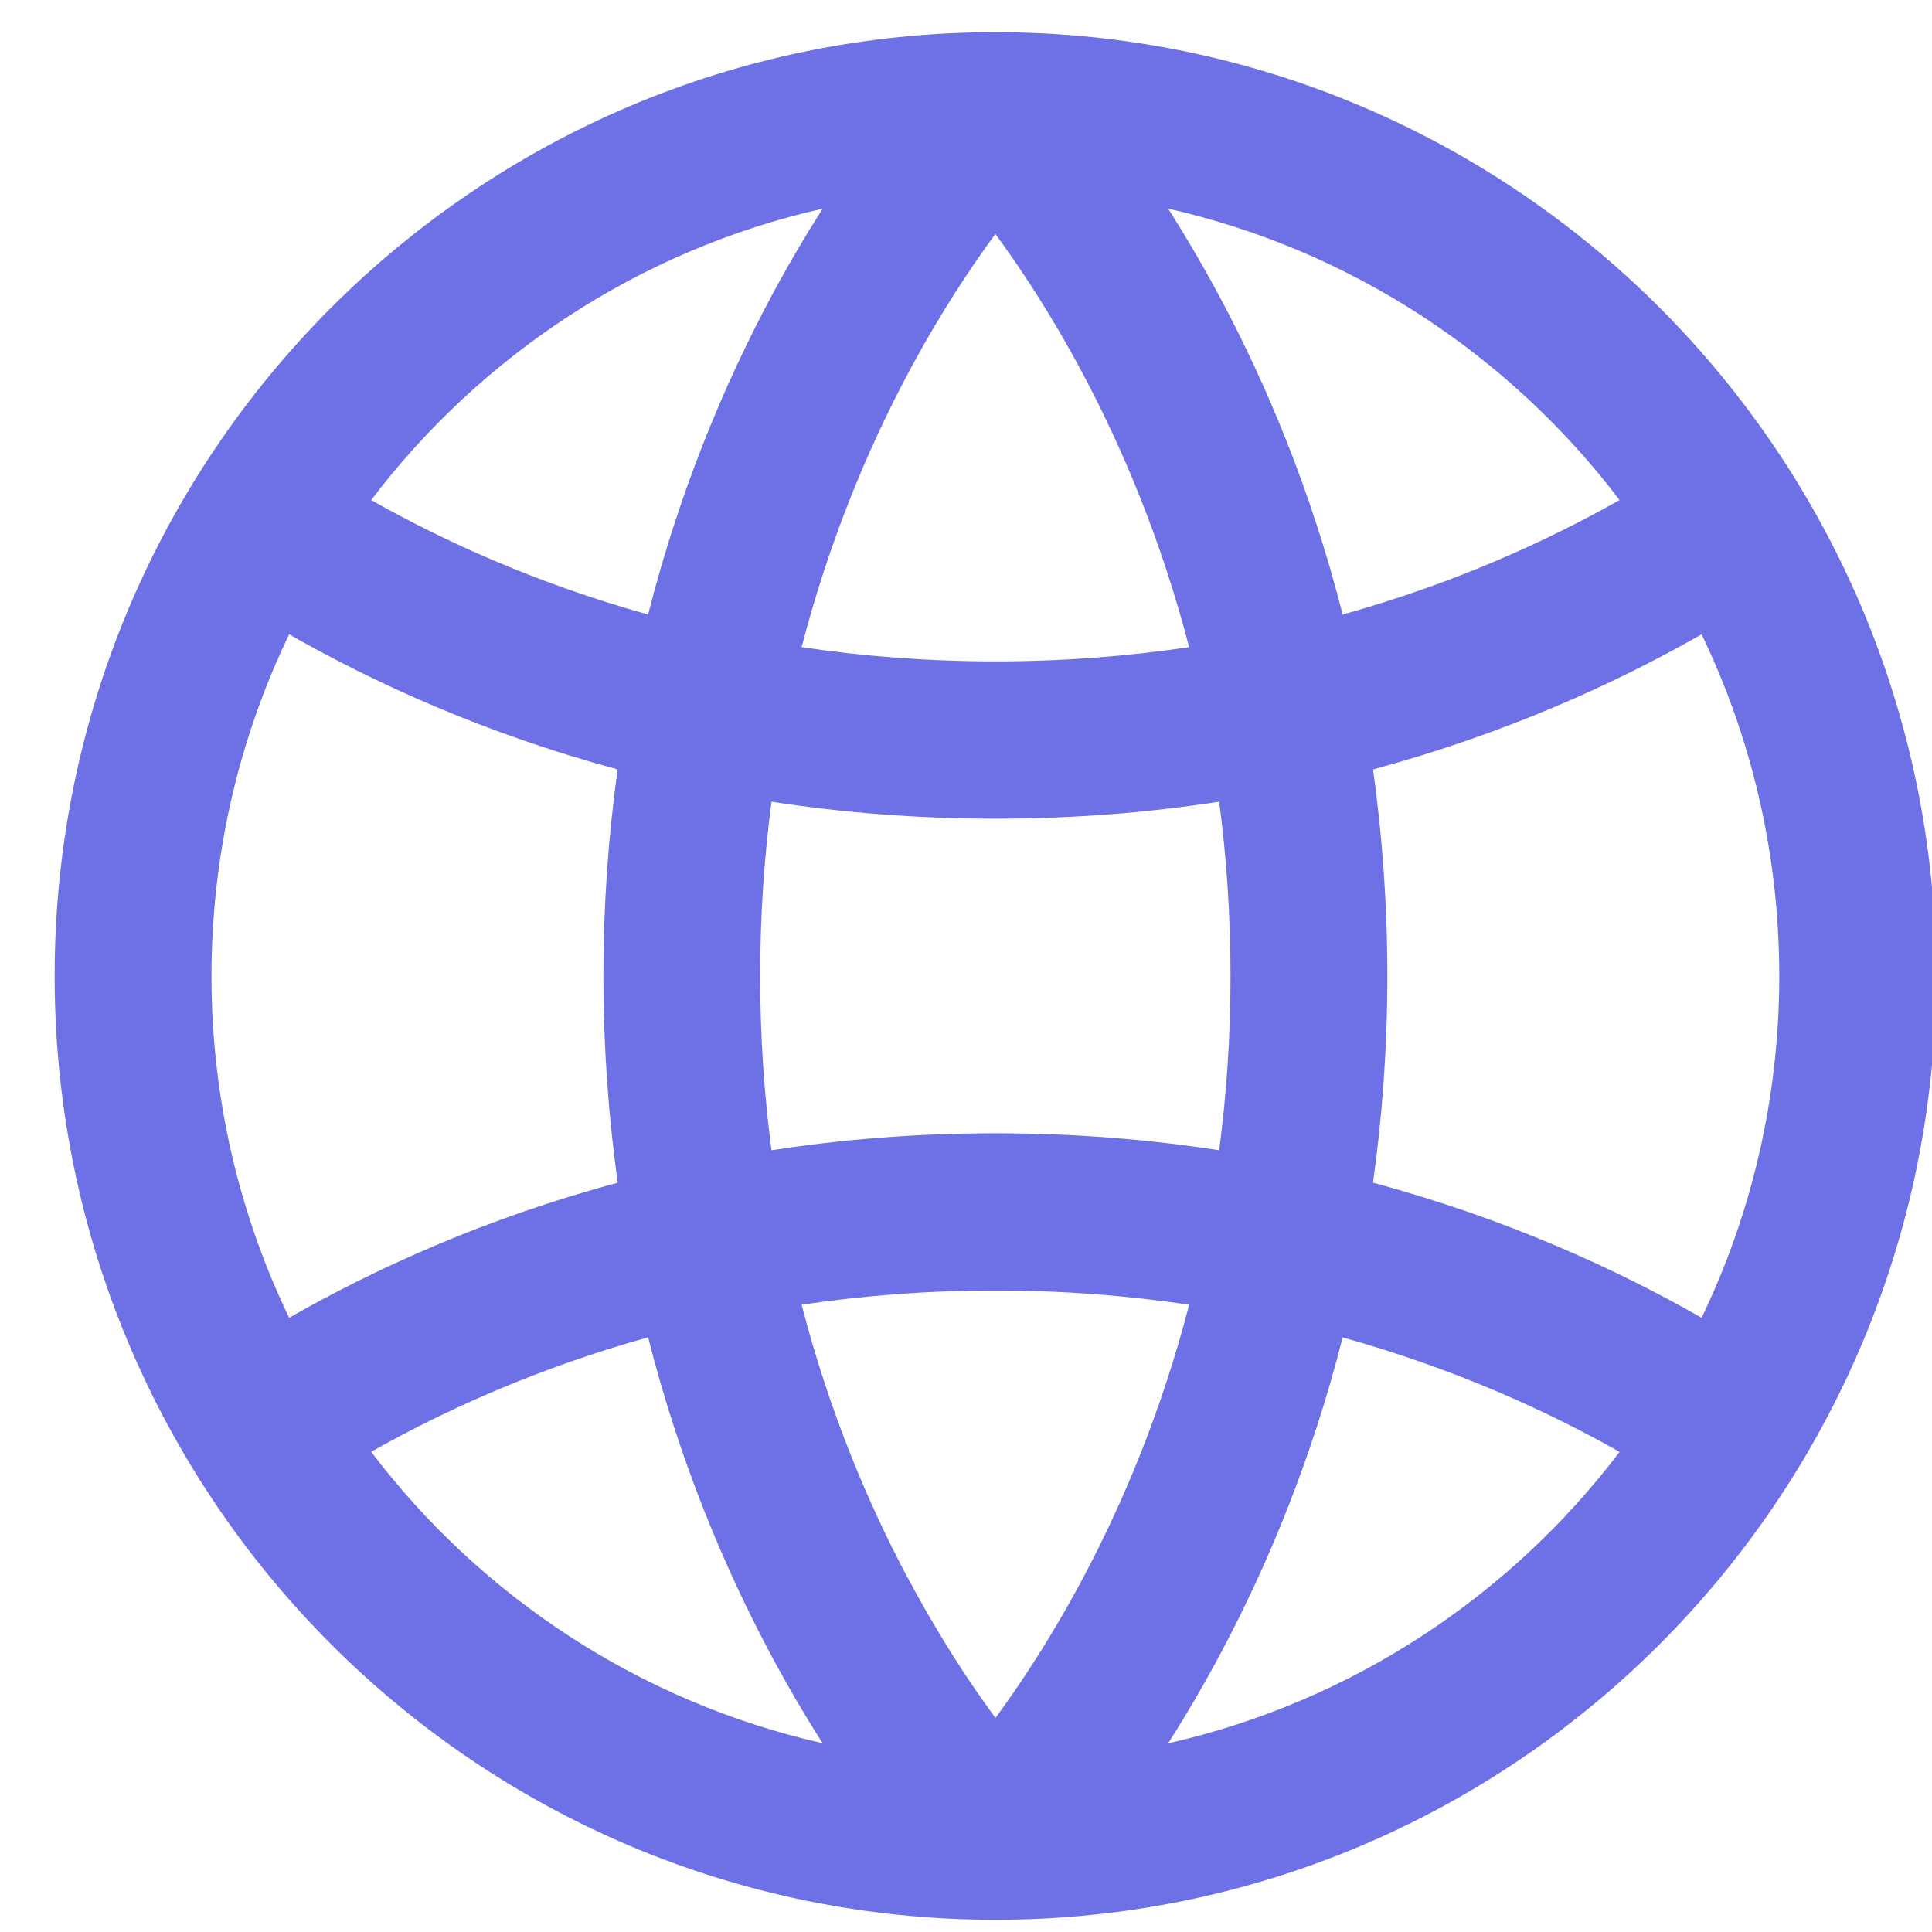 <?xml version="1.0" encoding="UTF-8" standalone="no"?>
<!-- Uploaded to: SVG Repo, www.svgrepo.com, Generator: SVG Repo Mixer Tools -->

<svg
   width="800px"
   height="800px"
   viewBox="0 0 24 24"
   fill="none"
   version="1.1"
   id="svg1"
   sodipodi:docname="web.svg"
   inkscape:version="1.3.2 (091e20e, 2023-11-25)"
   xmlns:inkscape="http://www.inkscape.org/namespaces/inkscape"
   xmlns:sodipodi="http://sodipodi.sourceforge.net/DTD/sodipodi-0.dtd"
   xmlns="http://www.w3.org/2000/svg"
   xmlns:svg="http://www.w3.org/2000/svg">
  <defs
     id="defs1" />
  <sodipodi:namedview
     id="namedview1"
     pagecolor="#ffffff"
     bordercolor="#000000"
     borderopacity="0.25"
     inkscape:showpageshadow="2"
     inkscape:pageopacity="0.0"
     inkscape:pagecheckerboard="0"
     inkscape:deskcolor="#d1d1d1"
     inkscape:zoom="0.41124549"
     inkscape:cx="488.75916"
     inkscape:cy="466.87442"
     inkscape:window-width="1248"
     inkscape:window-height="669"
     inkscape:window-x="127"
     inkscape:window-y="49"
     inkscape:window-maximized="0"
     inkscape:current-layer="svg1" />
  <path
     fill-rule="evenodd"
     clip-rule="evenodd"
     d="m 9.558,20.521 c 0.223,0.42 0.447,0.799 0.661,1.134 -2.272,-0.513 -4.244,-1.822 -5.608,-3.62 0.9,-0.509 2.054,-1.036 3.44,-1.422 0.394,1.55 0.95,2.86 1.507,3.908 z M 11.276,19.602 c -0.484,-0.91 -0.969,-2.047 -1.318,-3.394 0.752,-0.112 1.555,-0.177 2.407,-0.177 0.852,0 1.654,0.065 2.407,0.177 -0.349,1.347 -0.834,2.484 -1.318,3.394 -0.388,0.73 -0.775,1.313 -1.088,1.739 -0.314,-0.426 -0.7,-1.009 -1.088,-1.739 z M 9.443,12.124 c 0,0.761 0.051,1.483 0.141,2.165 0.868,-0.134 1.796,-0.211 2.781,-0.211 0.985,0 1.913,0.077 2.78,0.211 0.09,-0.682 0.141,-1.404 0.141,-2.165 0,-0.761 -0.051,-1.483 -0.141,-2.165 -0.868,0.134 -1.795,0.211 -2.78,0.211 -0.985,0 -1.913,-0.077 -2.781,-0.211 C 9.494,10.641 9.443,11.363 9.443,12.124 Z M 7.673,9.556 C 7.56,10.362 7.496,11.219 7.496,12.124 c 0,0.905 0.065,1.761 0.178,2.568 -1.654,0.445 -3.023,1.073 -4.082,1.678 -0.618,-1.284 -0.965,-2.724 -0.965,-4.245 0,-1.521 0.347,-2.962 0.965,-4.245 1.059,0.604 2.428,1.232 4.082,1.678 z m 2.285,-1.517 c 0.752,0.112 1.555,0.177 2.407,0.177 0.852,0 1.654,-0.065 2.407,-0.177 C 14.422,6.693 13.937,5.556 13.453,4.646 13.065,3.916 12.679,3.333 12.365,2.907 12.051,3.333 11.664,3.916 11.276,4.646 10.792,5.556 10.307,6.693 9.958,8.039 Z m 7.098,1.517 c 0.113,0.806 0.178,1.663 0.178,2.568 0,0.905 -0.065,1.761 -0.178,2.568 1.654,0.445 3.023,1.073 4.082,1.678 0.618,-1.284 0.965,-2.724 0.965,-4.245 0,-1.521 -0.347,-2.962 -0.965,-4.245 -1.059,0.604 -2.428,1.232 -4.082,1.678 z m 3.062,-3.344 C 19.218,6.721 18.065,7.248 16.679,7.634 16.285,6.084 15.729,4.774 15.172,3.726 14.948,3.306 14.725,2.928 14.511,2.592 16.783,3.105 18.754,4.414 20.119,6.212 Z M 8.051,7.634 C 6.665,7.248 5.511,6.721 4.611,6.212 5.975,4.414 7.947,3.105 10.219,2.592 10.005,2.928 9.781,3.306 9.558,3.726 9.001,4.774 8.445,6.084 8.051,7.634 Z m 8.628,8.98 c -0.394,1.551 -0.95,2.86 -1.507,3.908 -0.223,0.42 -0.447,0.799 -0.661,1.134 2.272,-0.513 4.244,-1.822 5.608,-3.62 -0.9,-0.509 -2.054,-1.036 -3.44,-1.422 z m -4.314,7.234 c 6.454,0 11.686,-5.249 11.686,-11.724 0,-6.475 -5.232,-11.724 -11.686,-11.724 -6.454,0 -11.686,5.249 -11.686,11.724 0,6.475 5.232,11.724 11.686,11.724 z"
     fill="#080341"
     id="path1"
     style="fill:#6e70e6;fill-opacity:1;stroke-width:1.301" />
</svg>
